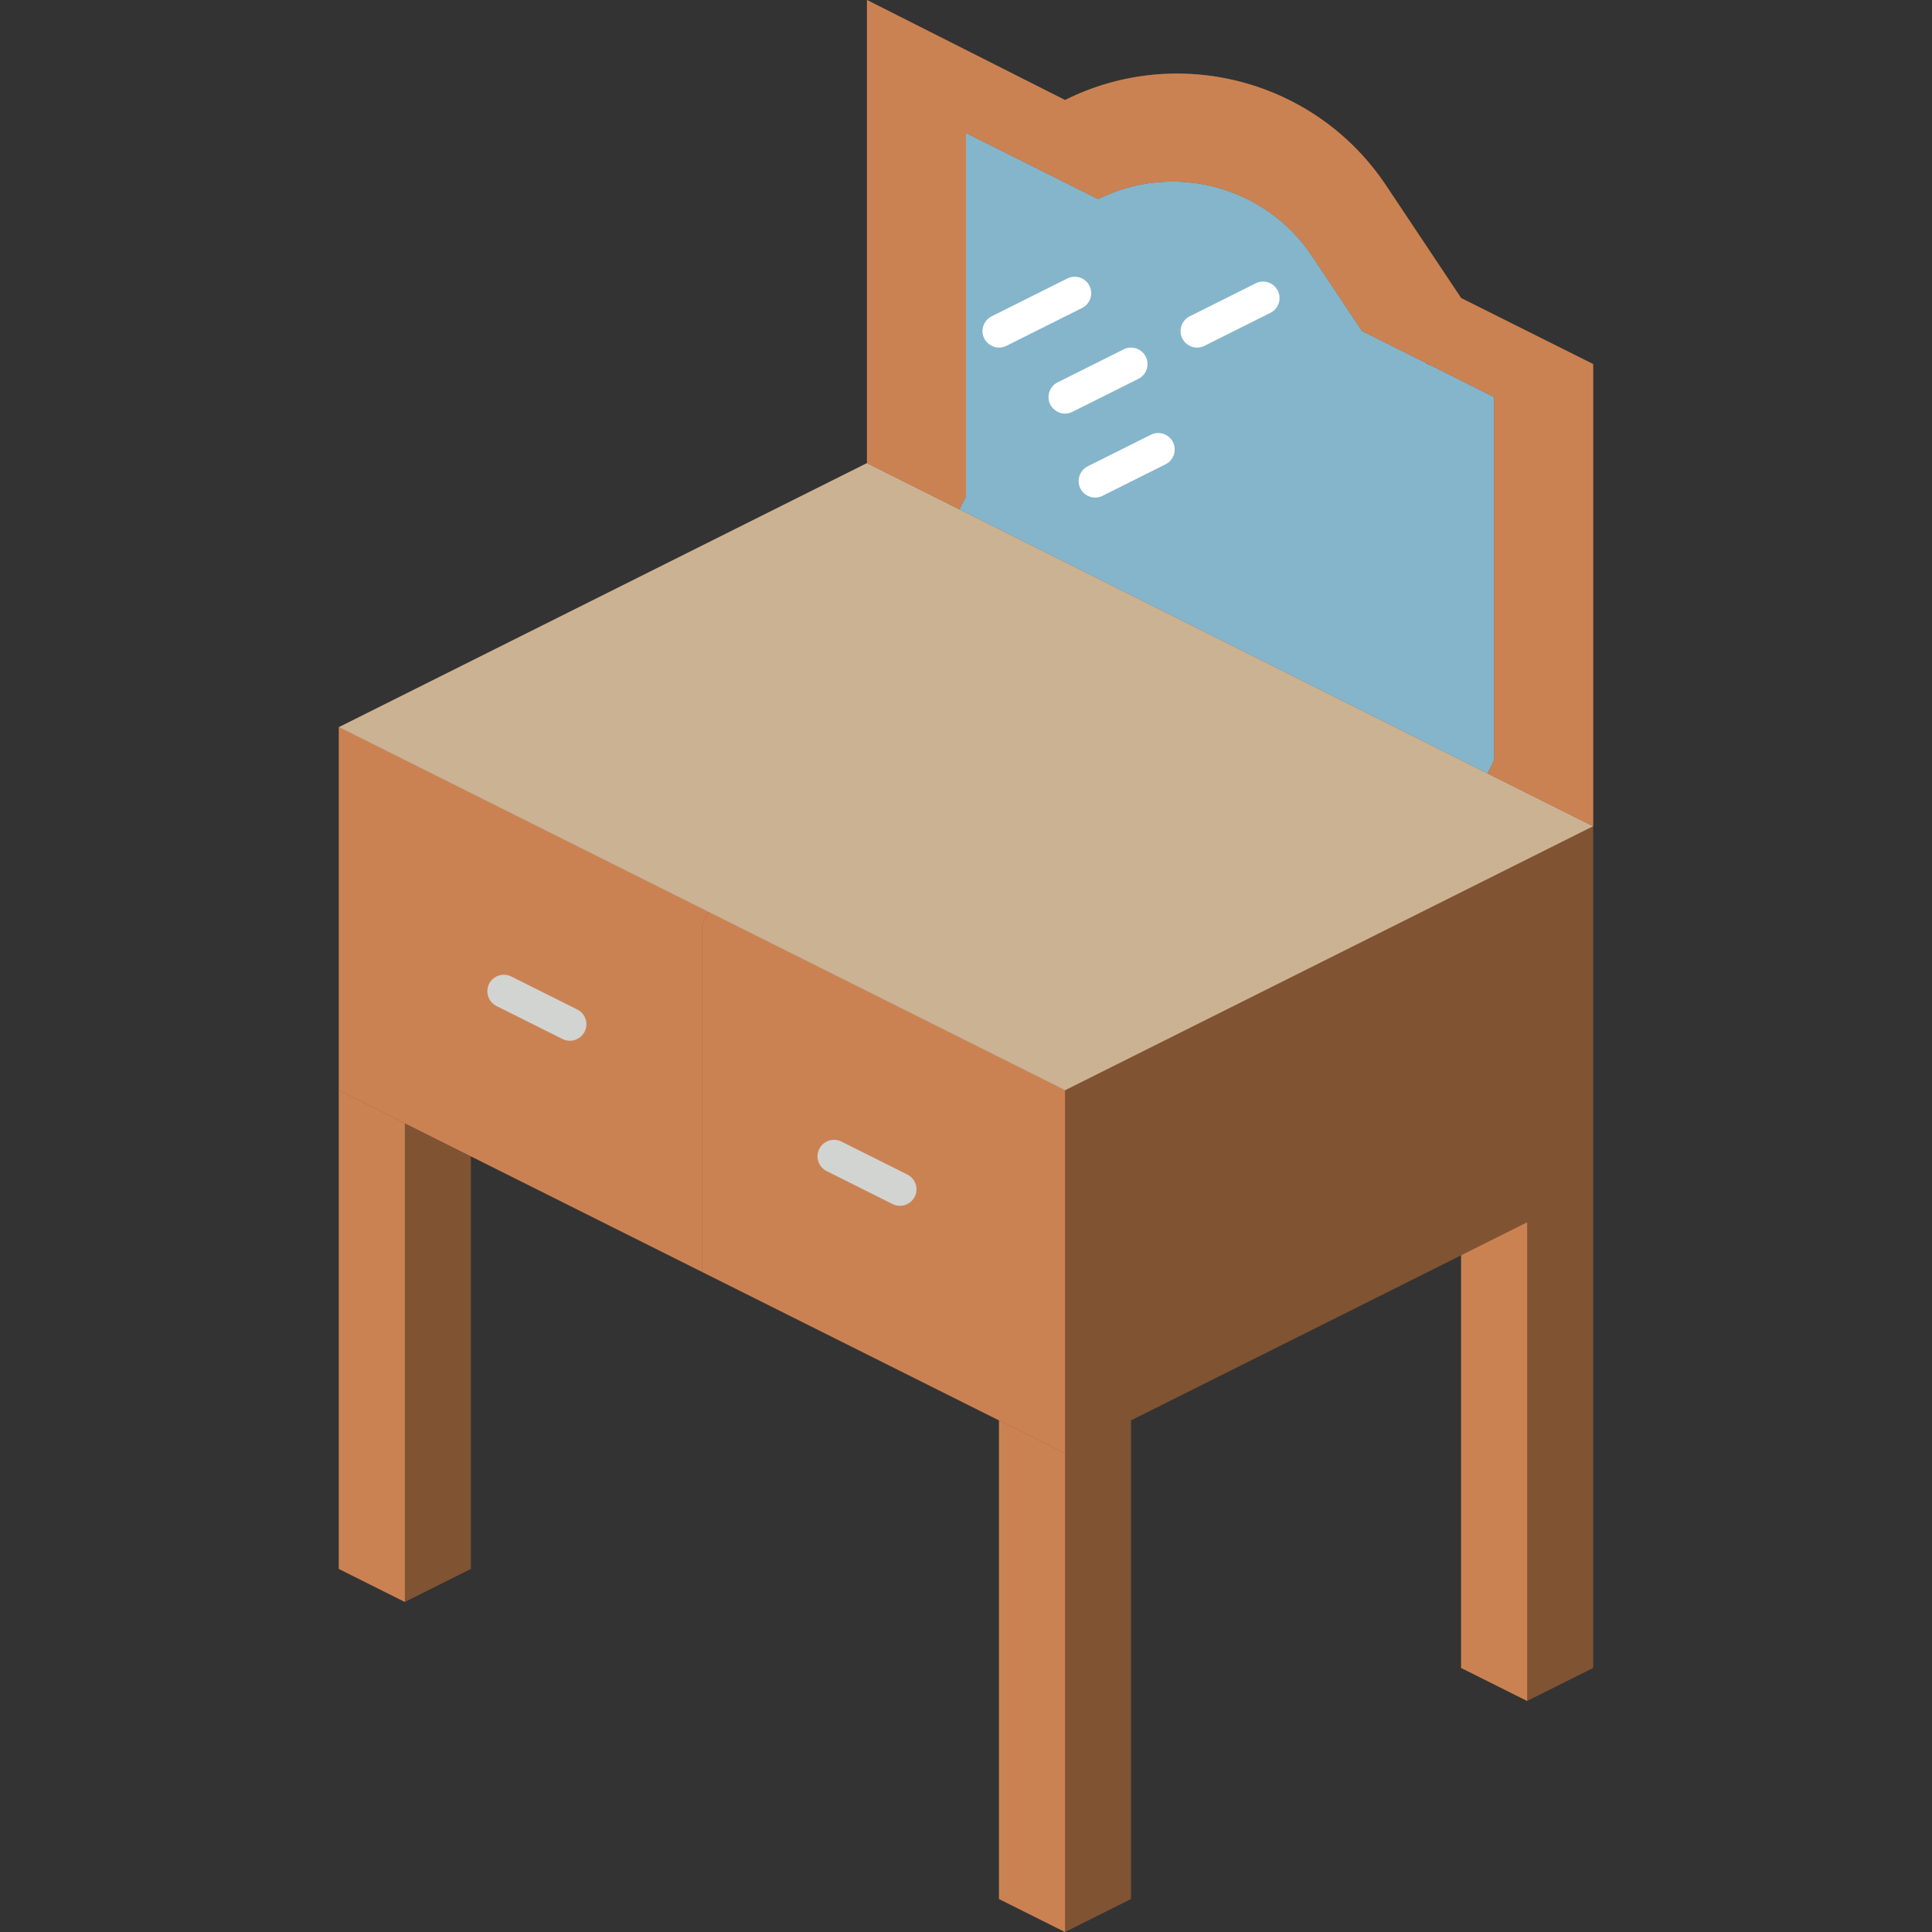 <?xml version="1.0" encoding="iso-8859-1"?>
<!-- Generator: Adobe Illustrator 19.0.0, SVG Export Plug-In . SVG Version: 6.00 Build 0)  -->
<svg version="1.1" id="Capa_1" xmlns="http://www.w3.org/2000/svg" xmlns:xlink="http://www.w3.org/1999/xlink" x="0px" y="0px"
	 viewBox="0 0 507.921 507.921" style="enable-background:new 0 0 507.921 507.921;" xml:space="preserve">
<rect x="0" y="0" width="507.921" height="507.921" fill="#333333" stroke="none"/>
<g transform="translate(0 -1)">
	<g>
		<path style="fill:#805333;" d="M384.13,79.362l-19.786-29.679c-18.47-27.635-54.606-37.227-84.35-22.389L227.927,1v121.752
			L89.079,192.176v221.288l17.356,8.678l17.356-8.678V304.989l59.01,29.505l1.736,0.868l78.102,39.051v125.831l17.356,8.678
			l17.356-8.678V374.413l86.78-43.39v108.475l17.356,8.678l17.356-8.678V96.718L384.13,79.362z"/>
		<g>
			<polygon style="fill:#CB8252;" points="186.273,240.772 184.537,244.243 184.537,335.362 182.801,334.494 123.791,304.989 
				89.079,287.633 89.079,192.176 			"/>
			<polygon style="fill:#CB8252;" points="279.995,287.633 279.995,383.091 184.537,335.362 184.537,244.243 186.273,240.772 			"/>
			<polygon style="fill:#CB8252;" points="106.435,296.311 106.435,422.142 89.079,413.464 89.079,287.633 			"/>
		</g>
		<polygon style="fill:#CBB292;" points="418.842,218.209 279.995,287.633 186.273,240.772 89.079,192.176 227.927,122.752 
			252.225,134.901 391.073,204.325 		"/>
		<g>
			<path style="fill:#D1D4D1;" d="M236.6,318.006c-0.672,0.001-1.336-0.155-1.936-0.458l-17.356-8.678
				c-2.137-1.075-3.001-3.677-1.931-5.817c1.07-2.14,3.67-3.01,5.813-1.945l17.356,8.678c1.801,0.9,2.747,2.921,2.283,4.88
				C240.365,316.626,238.614,318.009,236.6,318.006L236.6,318.006z"/>
			<path style="fill:#D1D4D1;" d="M149.821,274.616c-0.672,0.001-1.336-0.155-1.936-0.458l-17.356-8.678
				c-1.391-0.691-2.306-2.073-2.4-3.623c-0.094-1.55,0.647-3.032,1.943-3.887c1.297-0.855,2.951-0.951,4.338-0.253l17.356,8.678
				c1.801,0.9,2.747,2.921,2.283,4.88C153.585,273.236,151.834,274.619,149.821,274.616L149.821,274.616z"/>
		</g>
	</g>
	<g>
		<path style="fill:none;stroke:#000000;stroke-linecap:round;stroke-linejoin:round;" d="M296.839,83.956l26.545-13.272"/>
		<path style="fill:none;stroke:#000000;stroke-linecap:round;stroke-linejoin:round;" d="M322.363,123.262l53.089-26.544"/>
	</g>
	<g>
		<path style="fill:#84B5CB;" d="M392.808,105.396v95.458l-1.736,3.471l-138.847-69.424l1.736-3.471V35.972l34.712,17.356
			c19.834-9.845,43.893-3.459,56.233,14.926l13.191,19.786L392.808,105.396z"/>
		<g>
			<path style="fill:#CB8252;" d="M418.842,96.718v121.492l-27.77-13.885l1.736-3.471v-95.458L358.096,88.04l-13.191-19.786
				c-12.34-18.385-36.4-24.771-56.233-14.926l-34.712-17.356v95.458l-1.736,3.471l-24.298-12.149V1l52.068,26.294
				c29.743-14.838,65.88-5.246,84.35,22.389l19.786,29.679L418.842,96.718z"/>
			<polygon style="fill:#CB8252;" points="401.486,322.345 401.486,448.176 384.13,439.498 384.13,331.023 			"/>
			<polygon style="fill:#CB8252;" points="279.995,383.091 279.995,508.921 262.639,500.243 262.639,374.413 			"/>
		</g>
		<g>
			<path style="fill:#FFFFFF;" d="M262.643,92.379c-2.014,0.003-3.764-1.381-4.228-3.34c-0.464-1.959,0.482-3.98,2.283-4.88
				l19.911-9.958c2.143-1.065,4.743-0.195,5.813,1.945c1.07,2.14,0.206,4.742-1.931,5.817l-19.911,9.958
				C263.979,92.224,263.315,92.38,262.643,92.379z"/>
			<path style="fill:#FFFFFF;" d="M287.91,131.811c-2.014,0.003-3.764-1.381-4.228-3.34c-0.464-1.959,0.482-3.98,2.283-4.88
				l16.593-8.297c2.143-1.065,4.743-0.195,5.813,1.945c1.07,2.14,0.206,4.742-1.931,5.817l-16.593,8.297
				C289.246,131.656,288.582,131.813,287.91,131.811z"/>
			<path style="fill:#FFFFFF;" d="M314.711,92.379c-2.014,0.003-3.764-1.381-4.228-3.34c-0.464-1.959,0.482-3.98,2.283-4.88
				l17.356-8.678c2.143-1.065,4.743-0.195,5.813,1.945c1.07,2.14,0.206,4.742-1.931,5.817l-17.356,8.678
				C316.047,92.224,315.383,92.38,314.711,92.379z"/>
			<path style="fill:#FFFFFF;" d="M279.999,109.735c-2.014,0.003-3.764-1.381-4.228-3.34c-0.464-1.959,0.482-3.98,2.283-4.88
				l17.356-8.678c2.143-1.065,4.743-0.195,5.813,1.945c1.07,2.14,0.206,4.742-1.931,5.817l-17.356,8.678
				C281.335,109.58,280.671,109.736,279.999,109.735L279.999,109.735z"/>
		</g>
	</g>
</g>
<g>
</g>
<g>
</g>
<g>
</g>
<g>
</g>
<g>
</g>
<g>
</g>
<g>
</g>
<g>
</g>
<g>
</g>
<g>
</g>
<g>
</g>
<g>
</g>
<g>
</g>
<g>
</g>
<g>
</g>
</svg>
